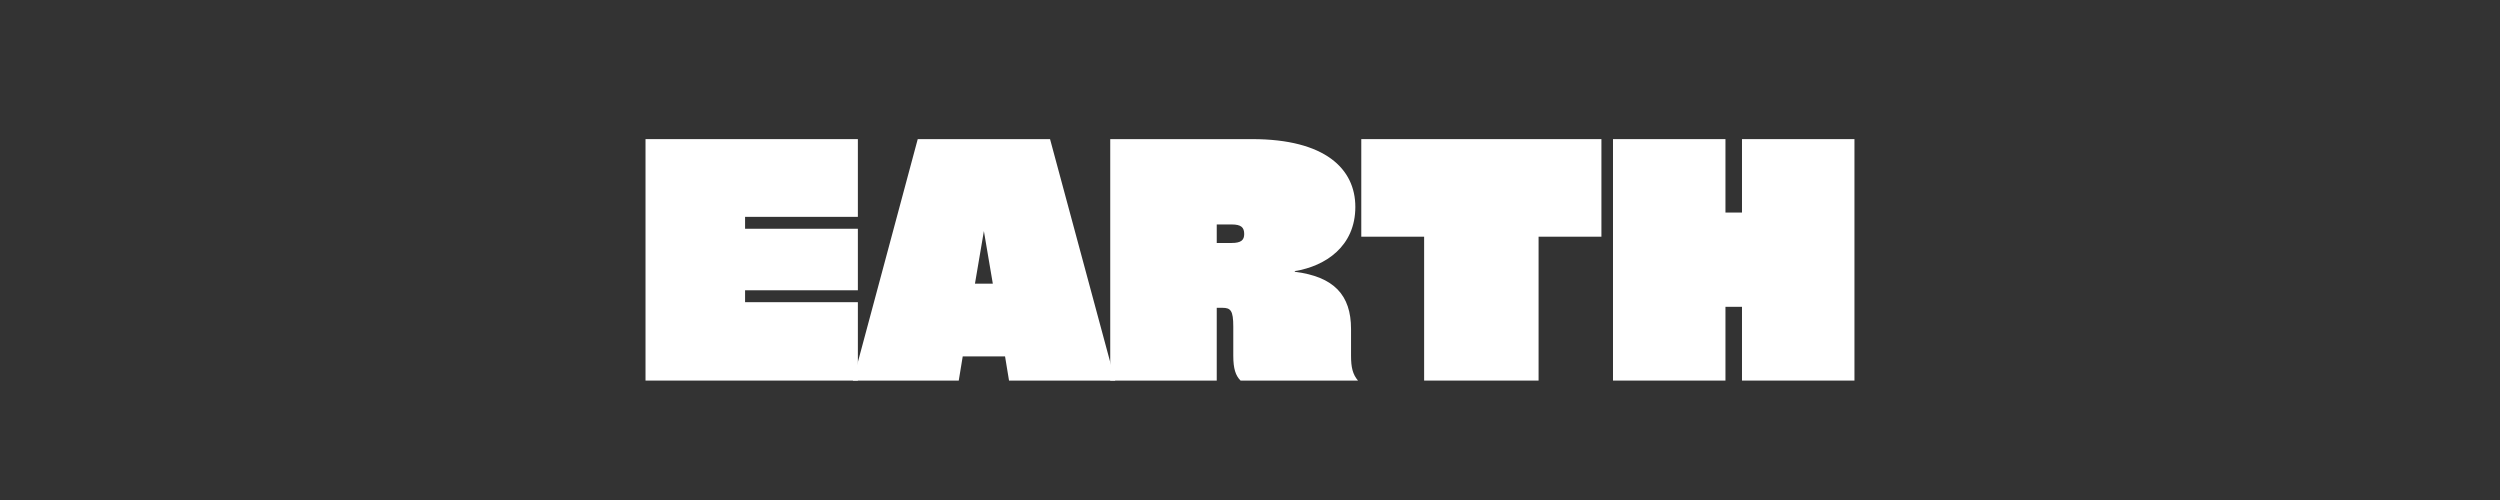 <svg xmlns="http://www.w3.org/2000/svg" xmlns:xlink="http://www.w3.org/1999/xlink" width="2000" zoomAndPan="magnify" viewBox="0 0 1500 300" height="400" preserveAspectRatio="xMidYMid meet" version="1.0"><rect x="0" y="0" width="1500" height="300" fill="#333333" stroke="none"/><defs><g/></defs><g fill="#ffffff" fill-opacity="1"><g transform="translate(382.349, 228.346)"><g><path d="M 132.371 0 L 132.371 -47.035 L 64.695 -47.035 L 64.695 -54.18 L 132.371 -54.18 L 132.371 -91.094 L 64.695 -91.094 L 64.695 -98.238 L 132.371 -98.238 L 132.371 -144.875 L 4.961 -144.875 L 4.961 0 Z M 132.371 0 "/></g></g></g><g fill="#ffffff" fill-opacity="1"><g transform="translate(519.682, 228.346)"><g><path d="M 110.344 -144.875 L 30.961 -144.875 L -7.938 0 L 55.566 0 L 57.949 -14.488 L 83.352 -14.488 L 85.734 0 L 149.438 0 Z M 76.008 -58.148 L 65.293 -58.148 L 70.652 -89.703 Z M 76.008 -58.148 "/></g></g></g><g fill="#ffffff" fill-opacity="1"><g transform="translate(661.182, 228.346)"><g><path d="M 149.438 -30.961 C 149.438 -51.402 139.117 -62.316 115.699 -65.293 L 115.699 -65.688 C 134.156 -68.668 152.02 -80.574 152.02 -104.191 C 152.02 -127.012 133.957 -144.875 90.102 -144.875 L 4.961 -144.875 L 4.961 0 L 68.863 0 L 68.863 -43.66 L 72.238 -43.66 C 77.199 -43.66 78.789 -42.074 78.789 -32.348 L 78.789 -14.883 C 78.789 -7.145 80.176 -2.977 83.152 0 L 153.605 0 C 150.43 -3.77 149.438 -7.938 149.438 -14.883 Z M 68.863 -82.559 L 68.863 -93.672 L 77.797 -93.672 C 83.551 -93.672 85.336 -91.887 85.336 -87.918 C 85.336 -84.344 83.551 -82.559 77.797 -82.559 Z M 68.863 -82.559 "/></g></g></g><g fill="#ffffff" fill-opacity="1"><g transform="translate(814.787, 228.346)"><g><path d="M 39.691 -86.328 L 39.691 0 L 108.359 0 L 108.359 -86.328 L 146.066 -86.328 L 146.066 -144.875 L 1.984 -144.875 L 1.984 -86.328 Z M 39.691 -86.328 "/></g></g></g><g fill="#ffffff" fill-opacity="1"><g transform="translate(962.836, 228.346)"><g><path d="M 82.359 -100.816 L 72.438 -100.816 L 72.438 -144.875 L 4.961 -144.875 L 4.961 0 L 72.438 0 L 72.438 -44.258 L 82.359 -44.258 L 82.359 0 L 149.836 0 L 149.836 -144.875 L 82.359 -144.875 Z M 82.359 -100.816 "/></g></g></g></svg>